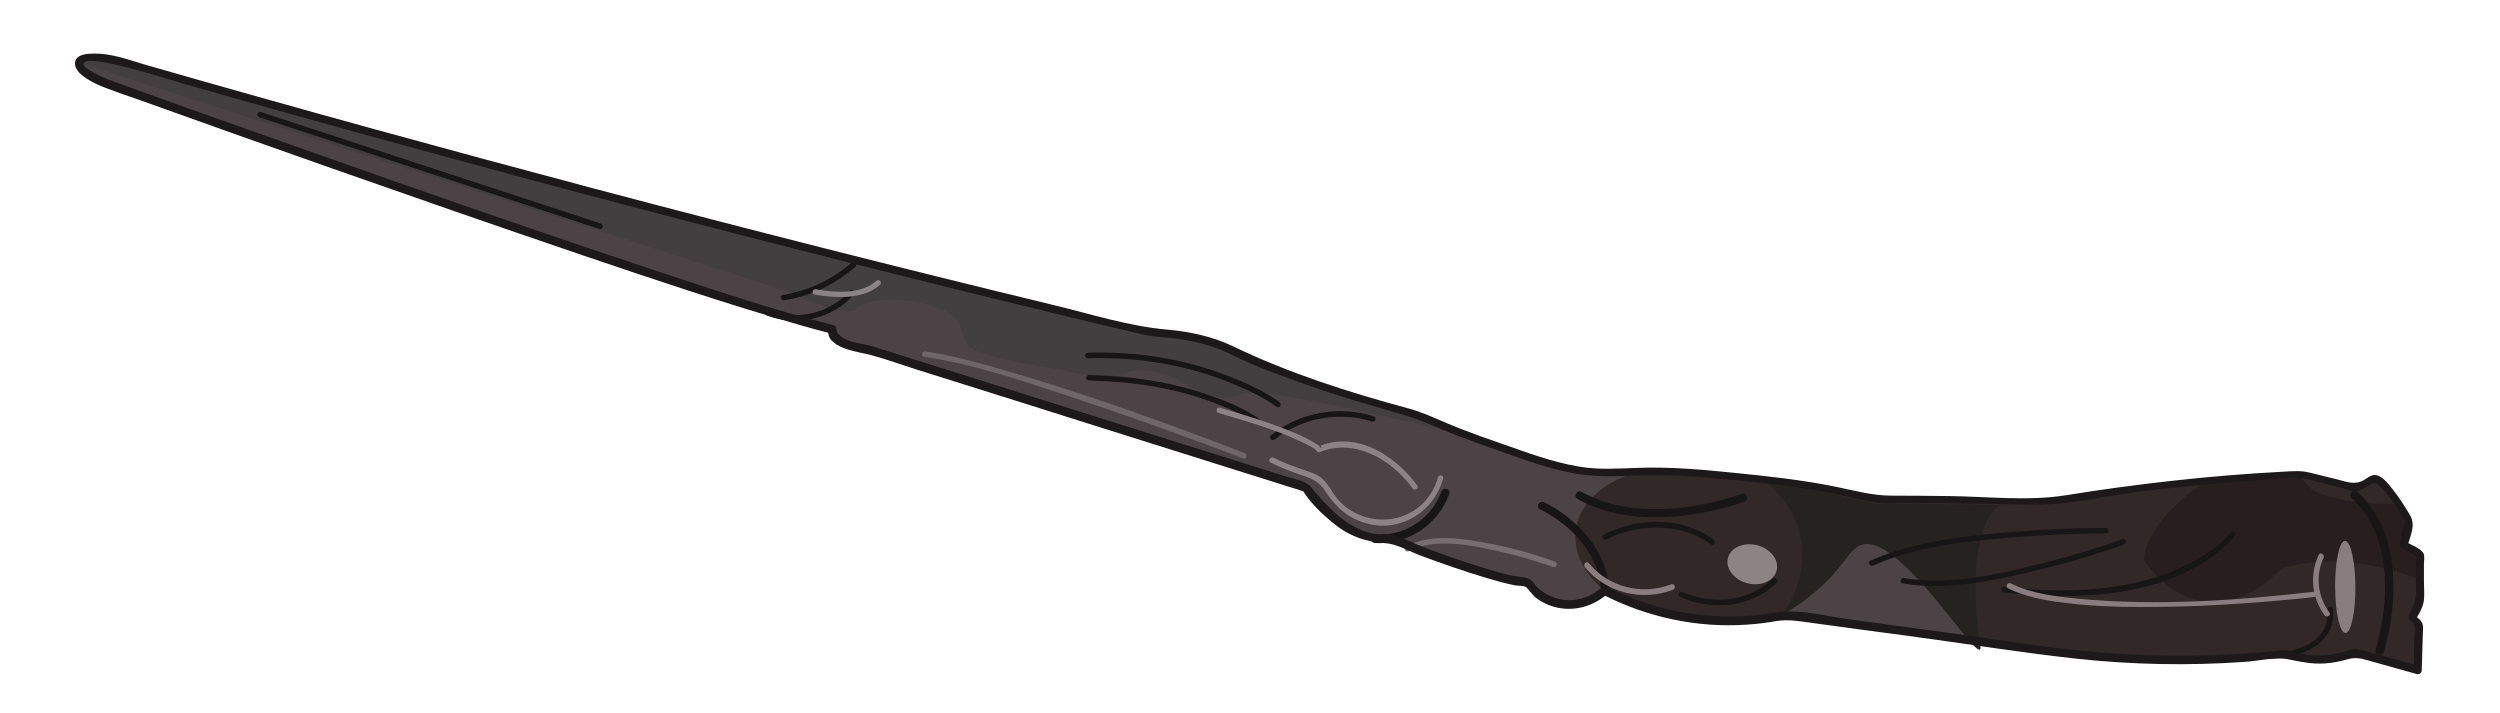 <?xml version="1.0" encoding="utf-8"?>
<!-- Generator: Adobe Illustrator 21.0.2, SVG Export Plug-In . SVG Version: 6.00 Build 0)  -->
<svg version="1.1" id="Layer_1" xmlns="http://www.w3.org/2000/svg" xmlns:xlink="http://www.w3.org/1999/xlink" x="0px" y="0px"
	 viewBox="0 0 1133.9 323.4" style="enable-background:new 0 0 1133.9 323.4;" xml:space="preserve">
<style type="text/css">
	.st0{fill:#4C4346;}
	.st1{fill:#433E40;}
	.st2{fill:#322828;}
	.st3{fill:#281E20;}
	.st4{fill:#262220;}
	.st5{fill:#171515;}
	.st6{fill:#897D7F;}
	.st7{fill:#8C8382;}
	.st8{fill:#766E71;}
	.st9{fill:#8B8386;}
	.st10{fill:#6D6769;}
	.st11{fill:#1D191B;}
</style>
<g>
	<g>
		<path class="st0" d="M1096.6,304c0.2-6.9,0.4-13.7,0.6-20.6l-3-3l3.3-7.7c0-3,0-5.9,0.1-8.9c0-4,0-8.1-0.1-12.1l-7.4-4.5l2.7-10.4
			c0,0-10-18.1-15.9-19.7c-2.6,1.5-5.2,2.9-7.8,4.4c-8.4-2.1-16.9-4.1-25.3-6.2c-15.6,0.7-31.9,1.9-48.8,3.5
			c-23.2,2.3-45,5.3-65.5,8.9c-7.6-0.2-15.3-0.4-23-0.6c-19.1-0.4-38-0.6-56.7-0.6c-11.6-3-24.6-5.7-38.7-7.7
			c-8.9-1.3-17.5-2.1-25.5-2.7c-6.2-0.7-15.7-1.7-27.4-2.1c-20.1-0.7-22.7,1.1-34.8,0.3c-13.3-0.9-24.7-4.9-47.6-13
			c-8.7-3-20.6-7.5-34.6-13.5c-13.7-3.6-28.2-8-43.5-13.3c-12.8-4.5-24.8-9.2-35.9-14c0,0-13.8-8.9-39-9.5
			c-75.7-18-152.7-37.2-231.1-57.8c-82.3-21.6-162.6-43.8-241-66.4C42.8,25.4,36.6,26,36,28.1c-0.7,2.1,4.2,6.3,12,9.7
			c0,0,260.7,94.4,329.7,111.7c0,0-1.7,6.7,16.6,9.3l198.2,62.3c0,0,17.8,26.1,37.5,23.1c0,0,47.8,19,63.2,20
			c0.6,0.8,1.5,2.1,2.9,3.4c5.1,4.9,13.1,7.6,21,6c5.4-1.1,9.1-4.1,11.1-5.9c7.8,4.1,18.5,8.6,31.8,11.3c21.3,4.4,39.2,2.1,50.2-0.2
			c36.1,4.9,72.2,9.8,108.3,14.6c23.8,3.9,51.5,6.5,82.5,5.6c12.7-0.4,24.8-1.3,36.1-2.6c4.5,1.5,12.4,3.5,21.8,1.9
			c3.8-0.6,7-1.6,9.6-2.7C1077.5,298.6,1087,301.3,1096.6,304z"/>
	</g>
	<g>
		<path class="st1" d="M35.7,28.4c0.7-2.1,6.8-2.7,14.7-1.3c78.4,22.6,158.7,44.8,241,66.4c78.3,20.6,155.4,39.8,231.1,57.8
			c25.2,0.6,39,9.5,39,9.5c11.1,4.8,23.1,9.5,35.9,14c15.2,5.3,29.8,9.7,43.5,13.3c8.5,3.7,16.2,6.7,22.9,9.3
			c0,0-94.1-24.2-102-18.3c-7.9,6-28.4-7.3-28.4-7.3s-14.2-6.8-23.4-2.5c-9.1,4.4-27.1-1.4-27.1-1.4s-39.7-5.5-43.9-11.2
			c-4.2-5.7-0.7-12.9-15.2-17.7s-31.9-3.6-35.4,1.2s-32.1-8.3-32.1-8.3L35.7,28.4z"/>
	</g>
	<g>
		<path class="st2" d="M728.1,268c3,2.2,5.9,3.3,11.5,5.5c7.3,2.9,14,4.5,20.3,5.7c14.2,2.8,28.8,5.6,43.3,0.6
			c25.5-8.8,24.4-33,41.3-34.7c24.5-2.4,53.4,45.8,53.4,45.8c6.9,0.9,13.7,1.9,20.6,2.8c23.8,3.9,51.5,6.5,82.5,5.6
			c12.7-0.4,24.8-1.3,36.1-2.6c4.5,1.5,12.4,3.5,21.8,1.9c3.8-0.6,7-1.6,9.6-2.7c9.5,2.7,19.1,5.4,28.6,8c0.2-6.9,0.4-13.7,0.6-20.6
			l-3-3l3.3-7.7c0-3,0-5.9,0.1-8.9c0-4,0-8.1-0.1-12.1l-7.4-4.5l2.7-10.4c0,0-10-18.1-15.9-19.7c-2.6,1.5-5.2,2.9-7.8,4.4
			c-8.4-2.1-16.9-4.1-25.3-6.2c-15.6,0.7-31.9,1.9-48.8,3.5c-23.2,2.3-45,5.3-65.5,8.9c-7.6-0.2-15.3-0.4-23-0.6
			c-19.1-0.4-38-0.6-56.7-0.6c-11.6-3-24.6-5.7-38.7-7.7c-8.9-1.3-17.5-2.1-25.5-2.7c-6.2-0.7-15.7-1.7-27.4-2.1
			c-7.9-0.3-11.9-0.4-13.8-0.1c-11.5,1.9-28.8,11.3-30.2,27.3C713.3,253.3,721.7,263.4,728.1,268z"/>
	</g>
	<g>
		<path class="st3" d="M1097.6,263c0-4,0-8.1-0.1-12.1l-7.4-4.5l2.7-10.4c0,0-1.8-3.4-4.4-7.3c0,0-44.5,0.9-44.6-14.2
			c-13.5,0.6-27.6,1.6-42.1,2.9c0,0-26.9,16.3-29.5,36.3c0,0,25,40.9,62.7,4.2C1034.9,258,1060.1,247.9,1097.6,263z"/>
	</g>
	<g>
		<path class="st4" d="M898.2,292.8c2,13.5-35.4-50.6-53.4-45.8c-7,1.9-7.9,11.3-25.3,24.5c-4.8,3.7-9.1,6.2-12,7.9
			c1.6-1.9,12.5-15.3,9.4-34.2c-3.2-19-18-28.1-20.1-29.4c11.6,2.9,23.3,5.7,35.2,8.5c6.2,1.4,12.3,2.8,18.4,4.2
			c18.6,0,37.5,0.2,56.7,0.6C907.1,229.1,890.1,237.3,898.2,292.8z"/>
	</g>
	<g>
		<g>
			<path class="st5" d="M1081.2,295.7c6.9-23.2,7.5-55.1-11.9-72.5c-1.8-1.6-4.5,1-2.7,2.7c18.4,16.5,17.4,46.9,10.9,68.8
				C1076.9,297,1080.5,298,1081.2,295.7L1081.2,295.7z"/>
		</g>
	</g>
	
		<ellipse transform="matrix(1 -4.671727e-03 4.671727e-03 1 -1.232 4.972)" class="st6" cx="1063.7" cy="266.2" rx="4.6" ry="20.9"/>
	<g>
		<g>
			<path class="st5" d="M1011.5,241.6c-4.7,6.5-14.1,12-21.8,15.6c-25,11.6-54,12-80.8,9c-1.6-0.2-1.6,2.3,0,2.5
				c32.9,3.7,74.7,2.7,100.7-21.4c1.5-1.3,2.9-2.8,4.1-4.4C1014.6,241.6,1012.4,240.3,1011.5,241.6L1011.5,241.6z"/>
		</g>
	</g>
	<g>
		<g>
			<path class="st5" d="M1025.6,298.7c14.3,0.7,34.2-4.5,32.5-22.3c-0.1-1.6-2.6-1.6-2.5,0c1.5,16.4-17.1,20.5-30,19.8
				C1024,296.1,1024,298.6,1025.6,298.7L1025.6,298.7z"/>
		</g>
	</g>
	<g>
		<g>
			<path class="st5" d="M962.7,244.6c-11.8,4.2-24,7.7-36.1,10.8c-20,5-42.3,10.3-63,6.8c-1.6-0.3-2.2,2.1-0.7,2.4
				c20.4,3.5,42.2-1.4,62-6.2c13-3.2,25.9-6.9,38.5-11.4C964.9,246.5,964.2,244,962.7,244.6L962.7,244.6z"/>
		</g>
	</g>
	<g>
		<g>
			<path class="st5" d="M955.1,239.5c-13.9-0.1-27.8,0.6-41.6,1.7c-21.8,1.8-45,4.2-65.2,13.1c-1.5,0.6-0.2,2.8,1.3,2.2
				c20.5-9.1,44.2-11.3,66.3-13c13-1,26.1-1.6,39.1-1.5C956.8,242,956.8,239.5,955.1,239.5L955.1,239.5z"/>
		</g>
	</g>
	<g>
		<g>
			<path class="st5" d="M804,262.5c-10.7,10.6-27.5,11.9-40.8,6c-1.5-0.6-2.7,1.5-1.3,2.2c14.4,6.4,32.3,5.1,43.9-6.4
				C806.9,263.1,805.2,261.3,804,262.5L804,262.5z"/>
		</g>
	</g>
	<g>
		<g>
			<path class="st5" d="M790.2,224c-22.3,7.5-51.6,11.2-72.8-0.9c-2.1-1.2-4,2-1.9,3.2c22.1,12.6,52.4,9.1,75.7,1.3
				C793.4,226.8,792.5,223.2,790.2,224L790.2,224z"/>
		</g>
	</g>
	<g>
		<g>
			<path class="st5" d="M777.2,244.7c-14.4-10.6-34.5-10-49.9-2.2c-1.4,0.7-0.2,2.9,1.3,2.2c14.6-7.4,33.7-7.8,47.4,2.2
				C777.3,247.8,778.5,245.7,777.2,244.7L777.2,244.7z"/>
		</g>
	</g>
	<g>
		<g>
			<path class="st5" d="M653.7,223c-4.5,12.5-16.9,20.3-30.1,19.5c-2.4-0.2-2.4,3.6,0,3.8c14.9,0.9,28.6-8.3,33.7-22.2
				C658.2,221.7,654.6,220.7,653.7,223L653.7,223z"/>
		</g>
	</g>
	<g>
		<g>
			<path class="st5" d="M729.8,268.4c-0.1-17.9-14.3-33.1-29.4-40.6c-2.2-1.1-4.1,2.2-1.9,3.2c13.9,6.9,27.5,20.7,27.6,37.4
				C726,270.8,729.8,270.8,729.8,268.4L729.8,268.4z"/>
		</g>
	</g>
	<g>
		<g>
			<path class="st5" d="M623,188.8c-15.7-5.1-33.9-1.7-46.6,8.7c-1.2,1,0.5,2.8,1.8,1.8c12-9.8,29.4-12.8,44.2-8.1
				C623.9,191.7,624.5,189.3,623,188.8L623,188.8z"/>
		</g>
	</g>
	<g>
		<g>
			<path class="st5" d="M571.1,190c-5.9-4.2-12.9-7.2-19.7-9.7c-18.3-6.9-38-9.8-57.5-10.2c-1.6,0-1.6,2.5,0,2.5
				c19.3,0.4,38.7,3.2,56.8,10.1c6.5,2.5,13.4,5.3,19.1,9.4C571.1,193.1,572.4,190.9,571.1,190L571.1,190z"/>
		</g>
	</g>
	<g>
		<g>
			<path class="st5" d="M580.3,182.3c-7.1-5.1-15.5-8.8-23.6-11.9c-20.1-7.8-41.7-11.1-63.3-10.4c-1.6,0.1-1.6,2.6,0,2.5
				c21.3-0.7,42.7,2.6,62.6,10.3c7.9,3.1,16.1,6.7,23,11.7C580.4,185.4,581.6,183.3,580.3,182.3L580.3,182.3z"/>
		</g>
	</g>
	<g>
		<g>
			<path class="st5" d="M386.3,119.1c-8.9,7.8-19.7,12.8-31.3,14.7c-1.6,0.3-0.9,2.7,0.7,2.4c12.1-1.9,23.2-7.2,32.4-15.3
				C389.3,119.8,387.5,118.1,386.3,119.1L386.3,119.1z"/>
		</g>
	</g>
	<g>
		<g>
			<path class="st5" d="M385.6,131.8c-9.3,10.4-24,13.9-37.1,8.9c-1.5-0.6-2.2,1.8-0.7,2.4c13.8,5.3,29.6,1.5,39.5-9.5
				C388.4,132.4,386.6,130.6,385.6,131.8L385.6,131.8z"/>
		</g>
	</g>
	<g>
		<g>
			<path class="st5" d="M272.5,101.4c-51.4-16.9-102.8-33.7-154.2-50.6c-1.5-0.5-2.2,1.9-0.7,2.4c51.4,16.9,102.8,33.7,154.2,50.6
				C273.4,104.4,274,101.9,272.5,101.4L272.5,101.4z"/>
		</g>
	</g>
	<g>
		<g>
			<path class="st6" d="M1049.4,268.4c-35,4-71.3,6.5-106.4,3.2c-10.4-1-21.6-2.3-31-7c-1.4-0.7-2.7,1.4-1.3,2.2
				c7.6,3.8,16.3,5.4,24.7,6.5c11.6,1.5,23.3,2,34.9,2c21.8,0.1,43.6-1.1,65.3-3.1c4.6-0.4,9.2-0.8,13.8-1.4
				C1051,270.7,1051,268.2,1049.4,268.4L1049.4,268.4z"/>
		</g>
	</g>
	
		<ellipse transform="matrix(0.249 -0.969 0.969 0.249 348.558 962.073)" class="st7" cx="794.6" cy="256.3" rx="8.9" ry="11.4"/>
	<g>
		<g>
			<path class="st6" d="M1056.5,277.8c-5.3-7.3-6.4-16.7-2.6-24.9c0.7-1.4-1.5-2.7-2.2-1.3c-4.2,9-3.3,19.4,2.6,27.4
				C1055.3,280.4,1057.5,279.1,1056.5,277.8L1056.5,277.8z"/>
		</g>
	</g>
	<g>
		<g>
			<path class="st6" d="M758.1,265c-13.3,5.1-28.5,1.4-37.5-9.6c-1-1.2-2.8,0.5-1.8,1.8c9.6,11.7,25.9,15.7,40,10.3
				C760.3,266.9,759.6,264.5,758.1,265L758.1,265z"/>
		</g>
	</g>
	<g>
		<g>
			<path class="st8" d="M705.2,254.7c-9-3.3-18.4-5.9-27.9-7.8c-12.4-2.5-27.8-5.3-39.6,0.9c-1.4,0.8-0.2,2.9,1.3,2.2
				c12-6.3,28.5-2.7,41,0.1c8.3,1.9,16.5,4.2,24.5,7.1C706.1,257.6,706.7,255.2,705.2,254.7L705.2,254.7z"/>
		</g>
	</g>
	<g>
		<g>
			<path class="st9" d="M642.8,220.2c-7.6-10.4-20.1-19.9-33.4-20c-2.2,0-4.4,0.2-6.5,0.7c-1.3,0.3-2.6,0.6-3.8,1.2
				c-0.2,0.1,0.4,1.1,0.1,1.1c-0.2,0-0.8-0.9-1-1.1c-3.1-2.1-6.3-3.7-9.7-5.2c-11.4-4.9-23.4-8.5-35.2-12c-1.5-0.5-2.2,2-0.7,2.4
				c12.8,3.8,26,7.5,38.1,13.3c1.7,0.8,5.8,2.7,6.4,3.9c0.2,0.4,0.9,0.8,1.4,0.6c16-6.6,32.7,3.4,42.2,16.4
				C641.6,222.8,643.7,221.6,642.8,220.2L642.8,220.2z"/>
		</g>
	</g>
	<g>
		<g>
			<path class="st10" d="M564.5,205.5c-36.3-14-73.1-27.3-110.4-38c-11.3-3.2-22.7-6.4-34.3-8.1c-1.6-0.2-2.3,2.2-0.7,2.4
				c22.7,3.4,44.9,11,66.6,18.2c21.8,7.2,43.4,14.9,64.8,22.9c4.5,1.7,8.9,3.3,13.4,5.1C565.3,208.5,566,206.1,564.5,205.5
				L564.5,205.5z"/>
		</g>
	</g>
	<g>
		<g>
			<path class="st9" d="M397.4,127.4c-6.8,6.3-19.2,5.3-27.3,3.8c-1.6-0.3-2.2,2.1-0.7,2.4c9.2,1.6,22.2,2.5,29.8-4.5
				C400.4,128.1,398.6,126.3,397.4,127.4L397.4,127.4z"/>
		</g>
	</g>
	<g>
		<g>
			<path class="st9" d="M652.2,216.5c-4.7,17.3-24.1,24.2-39.2,15.2c-3.4-2-6.1-4.7-8.3-8c-1.7-2.7-3.1-5.2-5.7-7.2
				c-2.2-1.6-4.6-2.3-7.1-3.2c-4.9-1.6-9.7-3.4-14.3-5.7c-1.4-0.7-2.7,1.5-1.3,2.2c4.6,2.3,9.4,4.2,14.3,5.8c4.6,1.5,7.9,3,10.6,7.3
				c4.8,7.4,10.6,12.5,19.4,14.7c15,3.8,30-5.8,33.9-20.5C655,215.6,652.6,214.9,652.2,216.5L652.2,216.5z"/>
		</g>
	</g>
	<g>
		<g>
			<path class="st11" d="M1098.4,304c0.2-5.5,0.3-11,0.5-16.5c0.1-2.7,0.5-4.1-1-6c-0.6-0.8-1.6-1.4-2.3-2.2
				c1.4,1.6-0.1,1.6,1.2-0.3c0.9-1.4,2-3.9,2.4-5.6c0.6-2.9,0.2-6.5,0.2-9.5c0-2.7,0-5.4,0-8.1c0-1.4,0.5-3.7-0.3-5
				c-1.5-2.3-5.8-3.8-8.1-5.1c0.3,0.7,0.6,1.4,0.9,2.1c1.3-4.9,3.9-9.5,1.2-14.1c-2.2-3.8-4.6-7.5-7.3-11c-1.9-2.4-4.9-6.7-8.1-7.2
				c-2.1-0.4-3.9,1.3-5.6,2.3c-4.2,2.3-7.8,0.7-12.2-0.4c-4.2-1-8.4-2.1-12.6-3.1c-3.7-0.9-7.1-0.6-11-0.4
				c-17.2,0.9-34.3,2.3-51.4,4.2c-15.9,1.8-31.8,3.9-47.7,6.5c-17.3,2.8-35.7,0.6-53.2,0.4c-8.7-0.1-17.5-0.2-26.2-0.2
				s-16.6-2.3-25-4c-15.8-3.2-31.7-4.9-47.8-6.5c-13.9-1.4-27.9-2.6-41.9-2.1c-9.1,0.3-18,1-27.1-0.6c-12-2-23.6-6.4-35-10.4
				c-6.5-2.2-12.9-4.5-19.3-7c-7.5-2.9-15-6.8-22.7-8.9c-27.1-7.3-54.4-16-79.7-28.2c-9.3-4.5-19.7-6.7-29.9-7.6
				c-17.4-1.5-34.8-7.1-51.8-11.2c-69.5-16.8-138.8-34.4-207.9-52.7c-68.2-18.1-136.2-36.8-204-56.3c-7.5-2.2-15.1-5.1-23-5
				c-2.8,0-7.9,0.2-8.6,3.7c-1.2,5.7,9.9,10.4,13.6,11.8c5.2,2,10.5,3.8,15.7,5.6c28.4,10.2,56.8,20.3,85.2,30.3
				c38.4,13.5,76.9,26.9,115.4,40c32.4,11,64.8,21.9,97.7,31.4c5.1,1.5,10.2,2.9,15.4,4.2c-0.4-0.8-0.9-1.5-1.3-2.3
				c-2,9,13.9,10.6,19.1,12c7,1.9,13.9,4.4,20.8,6.6c28.4,8.9,56.7,17.8,85.1,26.8c26.2,8.2,52.3,16.5,78.5,24.7
				c3.1,1,6.2,2,9.3,2.9c0.7,0.2,1.7,0.7,2.5,0.8c1.4,0.1-0.2-0.3-0.2-0.3c3.3,5.4,8.4,10.3,13.2,14.3c7.6,6.3,14.8,8.9,24.4,9.6
				c5,0.3,10.6,3.6,15.3,5.4c10,3.7,20.1,7.3,30.3,10.3c4.3,1.3,8.6,2.5,13,3.4c1.2,0.2,4,0.1,5.1,0.8c0.6,0.4,3.1,3.9,4.5,4.9
				c9.9,7.4,23.3,6.3,32.4-1.9c-0.8,0.1-1.5,0.2-2.3,0.3c20.3,10.4,43,15.3,65.7,13.7c4.4-0.3,8.8-0.8,13.1-1.6
				c6.1-1,12,0.3,18.2,1.1c13.9,1.9,27.8,3.8,41.6,5.6c25.3,3.4,50.5,7.5,75.9,10.3c25.5,2.8,51.2,3.3,76.8,1.5
				c6.4-0.4,13.9-2.4,20.1-1.1c5.4,1.1,10.6,2.2,16.2,1.8c3.3-0.2,6.5-0.8,9.7-1.7c3.4-1,5.7-0.9,9.1,0.1c7.6,2.1,15.3,4.3,22.9,6.4
				c2.3,0.7,3.3-3,1-3.6c-6.4-1.8-12.7-3.6-19.1-5.4c-2.5-0.7-5.1-1.5-7.6-2.1c-3.1-0.8-4.2,0.1-7.3,1c-6,1.7-12.3,2.1-18.5,1.1
				c-2.2-0.4-4.3-1.1-6.5-1.6c-2.3-0.5-4.5-0.1-6.9,0.2c-25.4,2.6-51,2.8-76.4,0.8c-25-2-49.9-6.2-74.7-9.6
				c-13.5-1.8-27.1-3.7-40.6-5.5c-11.2-1.5-23.5-5-34.7-3.1c-25.9,4.4-52.6,0.2-76-11.8c-0.8-0.4-1.6-0.3-2.3,0.3
				c-5.3,4.7-12.2,6.9-19.2,5.3c-3.6-0.8-6.9-2.5-9.6-4.9c-1.7-1.5-2.6-3.8-4.8-4.5c-2.5-0.8-5.7-0.8-8.4-1.5
				c-4.3-1-8.6-2.3-12.8-3.6c-8.4-2.6-16.7-5.5-24.9-8.6c-5.1-1.9-10.6-4.8-15.9-6.1c-2-0.5-4,0-6.1-0.2c-5.5-0.5-10.6-3.1-15-6.2
				c-6.1-4.3-10.6-9.8-15.3-15.3c-2.4-2.8-6.9-3.3-10.3-4.4c-51.6-16.2-103.1-32.4-154.7-48.7c-9.9-3.1-19.7-6.2-29.6-9.3
				c-1.7-0.5-3.4-1.2-5.1-1.6c-4.2-1.1-8.8-1.2-12.6-3.7c-1-0.7-2.1-1.5-2.6-2.6c-0.2-0.4-0.1-1.2-0.2-0.7c0.2-1-0.3-2-1.3-2.3
				c-27.9-7-55.4-16.4-82.7-25.4c-37.6-12.5-75.1-25.4-112.5-38.5c-32.2-11.3-64.4-22.7-96.5-34.1c-9.7-3.5-19.5-7-29.2-10.5
				c-2.4-0.9-4.8-1.7-7.2-2.6c-0.5-0.2-1-0.3-1.4-0.5c-1.7-0.7-11.1-4.8-10.7-7.1c0.9-5.2,41.5,8.1,45.4,9.2
				c16.4,4.7,32.8,9.3,49.2,13.9c33.2,9.3,66.5,18.4,99.8,27.4c67.3,18.1,134.8,35.5,202.4,52.2c15.9,3.9,31.9,7.8,47.9,11.7
				c7.9,1.9,15.9,3.8,23.8,5.7c4,0.9,7.9,1.9,11.9,2.8c4.1,1,7.9,1.1,12,1.5c10.1,1,20.1,3.4,29.1,8c10.2,5.2,21.3,9,32.1,12.9
				c15.6,5.7,31.5,10,47.4,14.8c7.2,2.2,14.1,5.6,21.1,8.3c6.3,2.4,12.7,4.7,19.1,7c11.4,4,22.9,8.3,34.8,10.5
				c8.4,1.5,16.8,1.5,25.3,1.1c12.9-0.6,25.8-0.1,38.6,1.1c15.6,1.5,31.1,2.8,46.5,5.6c7.3,1.3,14.5,2.9,21.6,4.6
				c7.6,1.9,16.1,0.9,23.9,1c17.1,0.1,34.2,0.4,51.3,0.8c16,0.4,32-3.7,47.9-5.7c16.6-2.1,33.2-3.8,49.9-5c7.6-0.6,15.4-1.6,23-1.4
				c4.4,0.1,8.8,1.7,13.1,2.7c1.9,0.5,3.9,1,5.8,1.4c2.2,0.5,5.6,2.1,7.8,1.9c2.3-0.2,4.1-1.8,6.1-2.8c2.8-1.5,3.3-0.9,5.5,1.3
				c3.4,3.5,6.1,7.8,8.7,12c0.7,1.1,1.2,2.4,2,3.4c0.6,0.7-0.2,0.8,0.1-0.8c-0.1,0.5-0.2,1.1-0.4,1.5c-1.1,2.7-1.5,6-2.3,8.8
				c-0.2,0.8,0.1,1.7,0.9,2.1c1.8,1.1,3.6,2.1,5.4,3.2c1.1,0.7,1.4,0.9,1.5,1.4c0,0.1-0.4,2.7-0.4,3.3c0,1.7,0,3.4,0,5
				c0,3.7,0.5,8-0.5,11.6c-0.6,2.2-1.8,4.4-2.8,6.5c-0.2,0.6,0.1,1.4,0.5,1.8c2.4,2.3,2.7,2.4,2.4,5.8c-0.6,5.4-0.3,11-0.5,16.5
				C1094.6,306.4,1098.4,306.4,1098.4,304z"/>
		</g>
	</g>
</g>
</svg>
